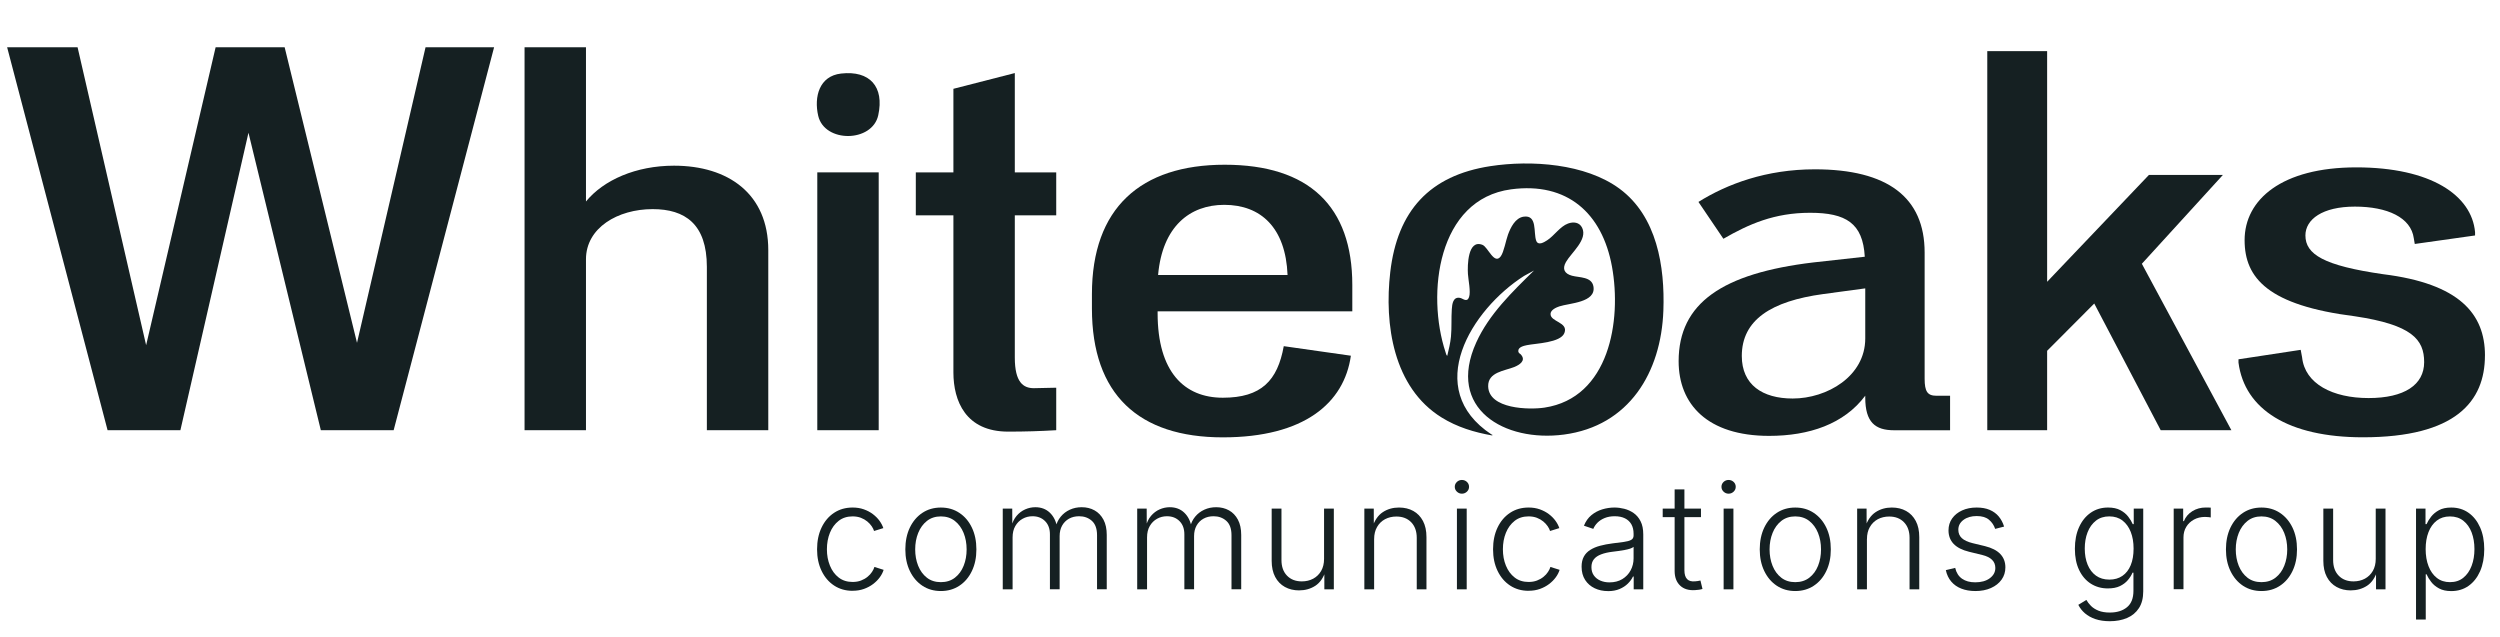 <svg width="157" height="40" viewBox="0 0 157 40" fill="none" xmlns="http://www.w3.org/2000/svg">
<path d="M96.337 16.988L95.706 17.331C92.395 19.445 89.318 24.415 93.664 27.283C93.694 27.303 93.732 27.277 93.715 27.348C92.584 27.151 91.505 26.822 90.526 26.213C87.501 24.333 86.924 20.375 87.309 17.082C87.759 13.246 89.766 11.02 93.603 10.433C96.157 10.043 99.562 10.27 101.706 11.85C104.06 13.586 104.559 16.741 104.46 19.501C104.321 23.397 102.304 26.751 98.214 27.291C94.491 27.783 90.819 25.676 92.708 21.507C93.513 19.73 94.971 18.33 96.337 16.988ZM95.524 22.28C95.844 22.654 95.418 22.916 95.099 23.047C94.501 23.289 93.436 23.361 93.457 24.261C93.491 25.691 96.023 25.745 96.995 25.598C101.063 24.982 101.849 20.135 101.233 16.748C100.621 13.379 98.419 11.42 94.9 11.889C90.267 12.508 89.574 18.465 90.777 22.108C90.802 22.184 90.82 22.304 90.887 22.348C90.984 21.949 91.082 21.547 91.121 21.138C91.174 20.564 91.135 19.985 91.173 19.42C91.195 19.088 91.251 18.616 91.699 18.709C91.871 18.745 92.132 19.017 92.257 18.657C92.373 18.319 92.21 17.586 92.186 17.205C92.153 16.684 92.17 15.006 93.101 15.378C93.446 15.516 93.839 16.655 94.247 16.098C94.446 15.826 94.57 15.093 94.703 14.732C94.866 14.289 95.158 13.684 95.684 13.607C96.561 13.48 96.289 14.613 96.474 15.117C96.596 15.445 96.962 15.219 97.162 15.09C97.609 14.801 97.971 14.22 98.474 14.037C98.812 13.915 99.189 13.952 99.359 14.306C99.716 15.05 98.674 15.87 98.341 16.456C98.093 16.895 98.25 17.187 98.719 17.315C99.189 17.442 99.96 17.367 100.068 17.992C100.242 19.008 98.546 19.033 97.926 19.241C97.724 19.309 97.388 19.459 97.374 19.705C97.346 20.222 98.513 20.223 98.244 20.913C98.002 21.532 96.449 21.561 95.89 21.676C95.703 21.715 95.338 21.795 95.349 22.045C95.355 22.19 95.46 22.201 95.524 22.276V22.28Z" fill="#152022"/>
<path d="M9.177 21.679L13.541 2.969H17.876L22.42 21.529L26.724 2.969H31.029L24.721 27.017H20.148L15.604 8.336L11.329 27.017H6.756L0.448 2.969H4.872L9.177 21.679Z" fill="#152022"/>
<path d="M32.942 2.969H36.799V12.654C37.905 11.304 39.937 10.405 42.329 10.405C45.737 10.405 48.248 12.174 48.248 15.712V27.017H44.391V16.762C44.391 14.063 43.016 13.133 40.984 13.133C38.801 13.133 36.799 14.303 36.799 16.282V27.017H32.942V2.969Z" fill="#152022"/>
<path d="M55.182 10.825H51.326V27.017H55.182V10.825Z" fill="#152022"/>
<path d="M66.331 27.017C65.315 27.076 64.388 27.106 63.312 27.106C60.651 27.106 59.874 25.187 59.874 23.388V13.523H57.513V10.825H59.874V5.577L63.73 4.588V10.825H66.331V13.523H63.73V22.459C63.73 24.018 64.269 24.378 64.926 24.378C65.375 24.378 65.913 24.348 66.331 24.348V27.017Z" fill="#152022"/>
<path d="M76.794 27.466C71.503 27.466 68.573 24.768 68.573 19.37V18.471C68.573 13.073 71.622 10.345 76.913 10.345C82.204 10.345 84.925 12.954 84.925 17.901V19.55H72.698V19.67C72.698 23.358 74.373 24.977 76.794 24.977C79.215 24.977 80.231 23.898 80.62 21.739L84.835 22.339C84.417 25.307 81.906 27.466 76.794 27.466ZM72.728 17.271H80.859C80.74 14.303 79.185 12.864 76.883 12.864C74.731 12.864 72.997 14.213 72.728 17.271Z" fill="#152022"/>
<path d="M117.138 24.85C115.806 26.631 113.616 27.373 111.101 27.373C107.224 27.373 105.418 25.384 105.418 22.684C105.418 19.033 108.17 17.162 113.882 16.48L117.108 16.123C116.99 14.015 115.924 13.363 113.674 13.363C111.425 13.363 109.827 14.075 108.229 14.995L106.662 12.681C108.467 11.553 110.923 10.633 113.972 10.633C118.529 10.633 120.867 12.384 120.867 15.858V23.784C120.867 24.586 121.045 24.853 121.607 24.853H122.465V27.02H118.943C117.759 27.02 117.138 26.514 117.138 24.971V24.853V24.85ZM112.58 25.027C114.74 25.027 117.138 23.631 117.138 21.256V18.11L114.504 18.466C111.219 18.912 109.385 20.099 109.385 22.355C109.385 24.166 110.687 25.027 112.58 25.027Z" fill="#152022"/>
<path d="M134.509 16.567L140.131 27.017H135.692L131.519 19.061L128.56 22.03V27.017H124.801V3.21H128.56V17.696L134.952 10.986H139.598L134.507 16.567H134.509Z" fill="#152022"/>
<path d="M156.054 22.327C156.054 25.207 154.219 27.462 148.39 27.462C143.714 27.462 140.961 25.711 140.577 22.772V22.564L144.484 21.97L144.572 22.445C144.75 24.108 146.496 24.998 148.745 24.998C150.995 24.998 152.237 24.168 152.237 22.742C152.237 21.316 151.467 20.397 147.886 19.862C142.471 19.18 140.961 17.487 140.961 15.082C140.961 12.529 143.299 10.511 147.976 10.511C152.652 10.511 155.226 12.262 155.434 14.579V14.787L151.647 15.321L151.587 14.964C151.409 13.658 149.929 12.975 147.887 12.975C145.846 12.975 144.78 13.777 144.78 14.786C144.78 15.973 145.934 16.685 149.663 17.22C154.458 17.814 156.056 19.714 156.056 22.325L156.054 22.327Z" fill="#152022"/>
<path d="M53.543 37.103C53.104 37.103 52.717 36.992 52.382 36.772C52.047 36.552 51.785 36.244 51.596 35.852C51.406 35.459 51.312 35.008 51.312 34.496C51.312 33.985 51.406 33.52 51.596 33.126C51.785 32.732 52.047 32.424 52.382 32.204C52.717 31.983 53.104 31.873 53.543 31.873C53.799 31.873 54.035 31.91 54.248 31.986C54.462 32.062 54.652 32.162 54.818 32.288C54.984 32.414 55.121 32.552 55.232 32.705C55.343 32.858 55.422 33.011 55.474 33.165L54.891 33.346C54.864 33.253 54.815 33.153 54.742 33.047C54.67 32.94 54.577 32.841 54.464 32.747C54.35 32.654 54.217 32.577 54.063 32.517C53.909 32.459 53.736 32.429 53.543 32.429C53.199 32.429 52.908 32.522 52.669 32.709C52.429 32.897 52.246 33.145 52.12 33.457C51.993 33.769 51.93 34.114 51.93 34.495C51.93 34.876 51.993 35.213 52.12 35.523C52.247 35.835 52.429 36.083 52.669 36.268C52.908 36.454 53.199 36.547 53.543 36.547C53.739 36.547 53.915 36.517 54.072 36.457C54.229 36.397 54.365 36.319 54.482 36.223C54.598 36.127 54.692 36.026 54.764 35.914C54.836 35.804 54.887 35.7 54.914 35.604L55.492 35.786C55.444 35.943 55.364 36.099 55.253 36.252C55.141 36.406 55.002 36.547 54.833 36.676C54.664 36.805 54.471 36.907 54.255 36.985C54.038 37.062 53.802 37.1 53.544 37.1L53.543 37.103Z" fill="#152022"/>
<path d="M59.087 37.117C58.648 37.117 58.26 37.006 57.926 36.784C57.591 36.562 57.329 36.253 57.139 35.859C56.95 35.465 56.855 35.012 56.855 34.502C56.855 33.992 56.95 33.526 57.139 33.132C57.329 32.738 57.591 32.429 57.926 32.207C58.26 31.985 58.648 31.874 59.087 31.874C59.526 31.874 59.91 31.985 60.245 32.207C60.582 32.429 60.845 32.738 61.033 33.132C61.223 33.526 61.317 33.983 61.317 34.502C61.317 35.021 61.223 35.465 61.035 35.859C60.846 36.253 60.585 36.562 60.248 36.784C59.912 37.006 59.525 37.117 59.086 37.117H59.087ZM59.087 36.559C59.434 36.559 59.727 36.466 59.969 36.279C60.209 36.092 60.393 35.843 60.517 35.531C60.643 35.219 60.704 34.877 60.704 34.502C60.704 34.127 60.641 33.78 60.514 33.466C60.387 33.153 60.203 32.903 59.963 32.714C59.722 32.525 59.429 32.43 59.087 32.43C58.745 32.43 58.452 32.525 58.213 32.714C57.974 32.903 57.79 33.153 57.664 33.466C57.537 33.78 57.474 34.124 57.474 34.502C57.474 34.88 57.537 35.22 57.661 35.531C57.787 35.843 57.969 36.092 58.208 36.279C58.447 36.466 58.74 36.559 59.087 36.559Z" fill="#152022"/>
<path d="M62.973 37.008V31.94H63.569L63.574 33.096H63.506C63.575 32.813 63.687 32.579 63.841 32.397C63.995 32.216 64.174 32.08 64.381 31.989C64.587 31.899 64.799 31.853 65.016 31.853C65.386 31.853 65.691 31.968 65.931 32.198C66.17 32.427 66.322 32.736 66.389 33.123H66.289C66.349 32.861 66.458 32.634 66.615 32.445C66.772 32.256 66.963 32.111 67.189 32.008C67.415 31.904 67.661 31.853 67.93 31.853C68.232 31.853 68.5 31.919 68.737 32.051C68.974 32.183 69.16 32.378 69.298 32.636C69.436 32.894 69.504 33.213 69.504 33.594V37.006H68.894V33.612C68.894 33.204 68.785 32.903 68.569 32.709C68.352 32.516 68.086 32.42 67.769 32.42C67.528 32.42 67.316 32.471 67.132 32.574C66.948 32.678 66.805 32.822 66.7 33.009C66.596 33.196 66.545 33.415 66.545 33.666V37.006H65.935V33.558C65.935 33.207 65.833 32.929 65.63 32.726C65.427 32.522 65.164 32.42 64.843 32.42C64.617 32.42 64.409 32.472 64.219 32.579C64.029 32.685 63.877 32.835 63.763 33.032C63.648 33.228 63.591 33.466 63.591 33.748V37.008H62.977H62.973Z" fill="#152022"/>
<path d="M71.416 37.008V31.94H72.012L72.017 33.096H71.95C72.018 32.813 72.13 32.579 72.284 32.397C72.438 32.216 72.618 32.08 72.824 31.989C73.03 31.899 73.243 31.853 73.459 31.853C73.83 31.853 74.135 31.968 74.374 32.198C74.613 32.427 74.766 32.736 74.833 33.123H74.733C74.792 32.861 74.901 32.634 75.058 32.445C75.215 32.256 75.407 32.111 75.632 32.008C75.858 31.904 76.105 31.853 76.374 31.853C76.676 31.853 76.943 31.919 77.181 32.051C77.417 32.183 77.604 32.378 77.741 32.636C77.879 32.894 77.948 33.213 77.948 33.594V37.006H77.338V33.612C77.338 33.204 77.229 32.903 77.012 32.709C76.795 32.516 76.529 32.42 76.212 32.42C75.972 32.42 75.76 32.471 75.576 32.574C75.392 32.678 75.248 32.822 75.144 33.009C75.039 33.196 74.988 33.415 74.988 33.666V37.006H74.378V33.558C74.378 33.207 74.277 32.929 74.073 32.726C73.87 32.522 73.607 32.42 73.286 32.42C73.06 32.42 72.852 32.472 72.663 32.579C72.473 32.685 72.32 32.835 72.207 33.032C72.092 33.228 72.035 33.466 72.035 33.748V37.008H71.421H71.416Z" fill="#152022"/>
<path d="M81.592 37.077C81.251 37.077 80.951 37.005 80.691 36.861C80.431 36.717 80.228 36.507 80.081 36.231C79.935 35.955 79.861 35.616 79.861 35.217V31.94H80.476V35.171C80.476 35.585 80.592 35.911 80.824 36.151C81.056 36.391 81.366 36.511 81.755 36.511C82.02 36.511 82.259 36.454 82.469 36.342C82.68 36.228 82.846 36.066 82.969 35.853C83.091 35.64 83.151 35.388 83.151 35.099V31.94H83.765V37.008H83.169V35.825H83.259C83.12 36.271 82.901 36.592 82.604 36.786C82.305 36.979 81.969 37.075 81.592 37.075V37.077Z" fill="#152022"/>
<path d="M86.295 33.849V37.008H85.681V31.94H86.273L86.277 33.123H86.183C86.322 32.682 86.539 32.363 86.836 32.166C87.132 31.97 87.473 31.873 87.855 31.873C88.199 31.873 88.5 31.945 88.757 32.089C89.014 32.232 89.216 32.441 89.362 32.717C89.508 32.992 89.582 33.33 89.582 33.732V37.009H88.972V33.778C88.972 33.364 88.855 33.038 88.624 32.798C88.392 32.558 88.081 32.438 87.692 32.438C87.428 32.438 87.189 32.495 86.978 32.607C86.767 32.721 86.601 32.883 86.479 33.097C86.356 33.31 86.296 33.562 86.296 33.852L86.295 33.849Z" fill="#152022"/>
<path d="M91.807 31.003C91.686 31.003 91.582 30.961 91.493 30.876C91.405 30.792 91.36 30.69 91.36 30.571C91.36 30.453 91.405 30.348 91.493 30.265C91.582 30.183 91.686 30.141 91.807 30.141C91.928 30.141 92.036 30.183 92.124 30.265C92.211 30.348 92.256 30.45 92.256 30.571C92.256 30.693 92.212 30.79 92.124 30.876C92.037 30.959 91.931 31.003 91.807 31.003ZM91.495 37.008V31.94H92.109V37.008H91.495Z" fill="#152022"/>
<path d="M95.995 37.103C95.556 37.103 95.169 36.992 94.834 36.772C94.499 36.552 94.237 36.244 94.048 35.852C93.858 35.459 93.764 35.008 93.764 34.496C93.764 33.985 93.858 33.52 94.048 33.126C94.237 32.732 94.499 32.424 94.834 32.204C95.169 31.983 95.556 31.873 95.995 31.873C96.251 31.873 96.487 31.91 96.701 31.986C96.914 32.063 97.104 32.162 97.27 32.288C97.436 32.414 97.573 32.552 97.684 32.705C97.795 32.858 97.874 33.011 97.926 33.165L97.343 33.346C97.317 33.253 97.267 33.153 97.194 33.047C97.122 32.94 97.029 32.841 96.916 32.747C96.802 32.654 96.669 32.577 96.515 32.517C96.361 32.459 96.188 32.429 95.995 32.429C95.651 32.429 95.36 32.522 95.121 32.709C94.882 32.897 94.698 33.145 94.572 33.457C94.445 33.769 94.382 34.114 94.382 34.495C94.382 34.876 94.445 35.213 94.572 35.523C94.699 35.835 94.882 36.083 95.121 36.268C95.36 36.454 95.651 36.547 95.995 36.547C96.191 36.547 96.367 36.517 96.524 36.457C96.681 36.397 96.817 36.319 96.934 36.223C97.05 36.129 97.145 36.026 97.216 35.914C97.288 35.804 97.339 35.7 97.366 35.604L97.944 35.786C97.896 35.943 97.816 36.099 97.705 36.252C97.593 36.406 97.454 36.547 97.285 36.676C97.116 36.805 96.923 36.907 96.707 36.985C96.49 37.062 96.254 37.1 95.997 37.1L95.995 37.103Z" fill="#152022"/>
<path d="M100.988 37.121C100.68 37.121 100.4 37.063 100.149 36.944C99.898 36.826 99.698 36.652 99.548 36.423C99.399 36.193 99.324 35.914 99.324 35.589C99.324 35.339 99.371 35.127 99.465 34.956C99.557 34.786 99.692 34.645 99.867 34.535C100.042 34.424 100.246 34.337 100.484 34.274C100.72 34.211 100.982 34.16 101.269 34.124C101.548 34.089 101.787 34.057 101.983 34.032C102.179 34.006 102.328 33.964 102.433 33.907C102.538 33.85 102.589 33.757 102.589 33.631V33.513C102.589 33.286 102.542 33.092 102.451 32.928C102.358 32.765 102.225 32.64 102.049 32.552C101.873 32.465 101.657 32.42 101.405 32.42C101.167 32.42 100.958 32.457 100.777 32.531C100.596 32.604 100.447 32.702 100.327 32.82C100.208 32.94 100.118 33.071 100.058 33.213L99.471 33.014C99.583 32.739 99.738 32.517 99.94 32.352C100.142 32.186 100.369 32.065 100.622 31.988C100.874 31.912 101.131 31.873 101.39 31.873C101.589 31.873 101.793 31.899 102.004 31.952C102.215 32.005 102.411 32.094 102.592 32.219C102.772 32.345 102.919 32.517 103.029 32.736C103.142 32.955 103.197 33.232 103.197 33.568V37.009H102.596V36.207H102.551C102.479 36.361 102.372 36.508 102.23 36.649C102.088 36.79 101.914 36.904 101.708 36.991C101.502 37.078 101.261 37.123 100.988 37.123V37.121ZM101.079 36.573C101.387 36.573 101.653 36.505 101.879 36.369C102.104 36.232 102.279 36.05 102.403 35.82C102.527 35.591 102.589 35.339 102.589 35.063V34.342C102.544 34.384 102.469 34.421 102.367 34.456C102.264 34.489 102.148 34.517 102.018 34.541C101.888 34.565 101.755 34.586 101.622 34.604C101.488 34.622 101.373 34.637 101.273 34.649C100.992 34.682 100.753 34.736 100.553 34.813C100.353 34.888 100.2 34.991 100.097 35.121C99.992 35.252 99.942 35.415 99.942 35.616C99.942 35.817 99.991 35.991 100.091 36.133C100.191 36.276 100.326 36.384 100.498 36.46C100.669 36.535 100.864 36.574 101.08 36.574L101.079 36.573Z" fill="#152022"/>
<path d="M106.821 31.942V32.477H104.418V31.942H106.821ZM105.167 30.736H105.781V35.813C105.781 36.063 105.836 36.247 105.948 36.366C106.061 36.484 106.229 36.531 106.46 36.507C106.502 36.507 106.554 36.501 106.615 36.49C106.676 36.48 106.735 36.468 106.788 36.456L106.916 36.986C106.85 37.008 106.777 37.024 106.696 37.036C106.615 37.048 106.536 37.056 106.454 37.059C106.05 37.086 105.735 36.989 105.508 36.771C105.28 36.552 105.167 36.246 105.167 35.853V30.736Z" fill="#152022"/>
<path d="M108.555 31.003C108.434 31.003 108.33 30.961 108.241 30.876C108.153 30.792 108.108 30.69 108.108 30.571C108.108 30.453 108.153 30.348 108.241 30.265C108.33 30.183 108.434 30.141 108.555 30.141C108.676 30.141 108.784 30.183 108.872 30.265C108.959 30.348 109.004 30.45 109.004 30.571C109.004 30.693 108.96 30.79 108.872 30.876C108.785 30.959 108.679 31.003 108.555 31.003ZM108.244 37.008V31.94H108.859V37.008H108.244Z" fill="#152022"/>
<path d="M112.743 37.117C112.304 37.117 111.917 37.006 111.582 36.784C111.247 36.562 110.986 36.253 110.796 35.859C110.606 35.465 110.512 35.012 110.512 34.502C110.512 33.992 110.606 33.526 110.796 33.132C110.986 32.738 111.247 32.429 111.582 32.207C111.917 31.985 112.304 31.874 112.743 31.874C113.183 31.874 113.567 31.985 113.902 32.207C114.236 32.429 114.501 32.738 114.691 33.132C114.881 33.526 114.975 33.983 114.975 34.502C114.975 35.021 114.881 35.465 114.692 35.859C114.504 36.253 114.242 36.562 113.906 36.784C113.57 37.006 113.183 37.117 112.743 37.117ZM112.743 36.559C113.09 36.559 113.383 36.466 113.625 36.279C113.866 36.092 114.05 35.843 114.174 35.531C114.299 35.219 114.36 34.877 114.36 34.502C114.36 34.127 114.298 33.78 114.171 33.466C114.044 33.153 113.86 32.903 113.619 32.714C113.378 32.525 113.086 32.43 112.742 32.43C112.398 32.43 112.107 32.525 111.867 32.714C111.628 32.903 111.444 33.153 111.319 33.466C111.193 33.78 111.129 34.124 111.129 34.502C111.129 34.88 111.192 35.22 111.316 35.531C111.441 35.843 111.624 36.092 111.863 36.279C112.102 36.466 112.395 36.559 112.742 36.559H112.743Z" fill="#152022"/>
<path d="M117.243 33.849V37.008H116.629V31.94H117.221L117.225 33.123H117.131C117.27 32.682 117.487 32.363 117.784 32.166C118.08 31.97 118.421 31.873 118.804 31.873C119.147 31.873 119.448 31.945 119.705 32.089C119.962 32.232 120.164 32.441 120.31 32.717C120.457 32.992 120.53 33.33 120.53 33.732V37.009H119.92V33.778C119.92 33.364 119.804 33.038 119.572 32.798C119.34 32.558 119.029 32.438 118.641 32.438C118.376 32.438 118.137 32.495 117.926 32.607C117.716 32.721 117.55 32.883 117.427 33.097C117.304 33.31 117.245 33.562 117.245 33.852L117.243 33.849Z" fill="#152022"/>
<path d="M124.052 37.117C123.72 37.117 123.427 37.066 123.17 36.965C122.913 36.865 122.703 36.717 122.538 36.522C122.372 36.327 122.258 36.087 122.198 35.804L122.786 35.663C122.857 35.968 123.002 36.195 123.218 36.345C123.433 36.495 123.708 36.57 124.043 36.57C124.425 36.57 124.732 36.484 124.962 36.312C125.192 36.139 125.307 35.925 125.307 35.669C125.307 35.463 125.238 35.292 125.101 35.156C124.963 35.02 124.759 34.919 124.484 34.852L123.662 34.652C123.228 34.546 122.904 34.381 122.688 34.156C122.473 33.931 122.366 33.648 122.366 33.306C122.366 33.023 122.442 32.772 122.594 32.558C122.747 32.343 122.956 32.175 123.222 32.054C123.488 31.933 123.792 31.873 124.132 31.873C124.452 31.873 124.726 31.922 124.954 32.02C125.183 32.118 125.373 32.256 125.521 32.435C125.67 32.613 125.782 32.825 125.857 33.069L125.297 33.214C125.219 32.982 125.087 32.789 124.905 32.637C124.723 32.484 124.466 32.408 124.135 32.408C123.805 32.408 123.525 32.487 123.309 32.648C123.092 32.808 122.983 33.015 122.983 33.268C122.983 33.483 123.056 33.658 123.203 33.795C123.349 33.931 123.576 34.036 123.887 34.112L124.66 34.298C125.087 34.405 125.407 34.568 125.62 34.793C125.832 35.018 125.938 35.297 125.938 35.631C125.938 35.922 125.859 36.178 125.699 36.402C125.539 36.625 125.318 36.801 125.032 36.928C124.747 37.056 124.419 37.118 124.049 37.118L124.052 37.117Z" fill="#152022"/>
<path d="M132.497 39.012C132.153 39.012 131.851 38.967 131.591 38.879C131.331 38.79 131.111 38.667 130.933 38.514C130.756 38.36 130.617 38.183 130.518 37.983L131.025 37.675C131.096 37.805 131.194 37.931 131.316 38.053C131.439 38.175 131.596 38.274 131.788 38.352C131.981 38.429 132.217 38.468 132.498 38.468C132.944 38.468 133.303 38.357 133.573 38.135C133.844 37.913 133.98 37.57 133.98 37.103V35.965H133.921C133.856 36.123 133.758 36.277 133.63 36.43C133.501 36.583 133.335 36.708 133.131 36.807C132.926 36.906 132.673 36.953 132.371 36.953C131.971 36.953 131.615 36.853 131.303 36.654C130.99 36.454 130.747 36.169 130.569 35.798C130.391 35.426 130.303 34.982 130.303 34.465C130.303 33.947 130.389 33.496 130.564 33.108C130.739 32.72 130.983 32.417 131.297 32.199C131.611 31.982 131.972 31.873 132.386 31.873C132.694 31.873 132.95 31.927 133.155 32.036C133.359 32.145 133.524 32.28 133.649 32.442C133.775 32.604 133.87 32.762 133.936 32.916H133.999V31.942H134.595V37.13C134.595 37.559 134.506 37.913 134.325 38.19C134.144 38.468 133.896 38.675 133.579 38.81C133.262 38.944 132.903 39.012 132.5 39.012H132.497ZM132.461 36.4C132.784 36.4 133.059 36.322 133.286 36.166C133.513 36.011 133.688 35.787 133.808 35.496C133.929 35.205 133.989 34.856 133.989 34.451C133.989 34.047 133.929 33.711 133.811 33.406C133.691 33.102 133.519 32.864 133.294 32.69C133.068 32.516 132.79 32.429 132.463 32.429C132.135 32.429 131.851 32.519 131.623 32.699C131.394 32.879 131.219 33.121 131.101 33.426C130.981 33.732 130.923 34.072 130.923 34.45C130.923 34.828 130.983 35.172 131.104 35.465C131.225 35.757 131.4 35.986 131.628 36.151C131.857 36.316 132.137 36.399 132.464 36.399L132.461 36.4Z" fill="#152022"/>
<path d="M136.508 37.008V31.94H137.104V32.729H137.149C137.252 32.469 137.427 32.261 137.675 32.105C137.923 31.949 138.206 31.871 138.523 31.871C138.573 31.871 138.629 31.871 138.686 31.873C138.742 31.874 138.793 31.877 138.835 31.88V32.496C138.814 32.49 138.769 32.483 138.699 32.475C138.63 32.468 138.554 32.463 138.473 32.463C138.215 32.463 137.982 32.519 137.777 32.631C137.572 32.744 137.412 32.895 137.295 33.089C137.179 33.282 137.122 33.504 137.122 33.754V37.003H136.508V37.008Z" fill="#152022"/>
<path d="M142.021 37.117C141.581 37.117 141.194 37.006 140.859 36.784C140.524 36.562 140.263 36.253 140.073 35.859C139.883 35.465 139.789 35.012 139.789 34.502C139.789 33.992 139.883 33.526 140.073 33.132C140.263 32.738 140.524 32.429 140.859 32.207C141.194 31.985 141.581 31.874 142.021 31.874C142.46 31.874 142.844 31.985 143.179 32.207C143.514 32.429 143.778 32.738 143.968 33.132C144.158 33.526 144.252 33.983 144.252 34.502C144.252 35.021 144.158 35.465 143.97 35.859C143.781 36.253 143.52 36.562 143.183 36.784C142.847 37.006 142.46 37.117 142.021 37.117ZM142.021 36.559C142.367 36.559 142.66 36.466 142.902 36.279C143.143 36.092 143.327 35.843 143.451 35.531C143.577 35.219 143.638 34.877 143.638 34.502C143.638 34.127 143.575 33.78 143.448 33.466C143.321 33.153 143.137 32.903 142.896 32.714C142.656 32.525 142.363 32.43 142.019 32.43C141.675 32.43 141.384 32.525 141.145 32.714C140.906 32.903 140.722 33.153 140.596 33.466C140.471 33.78 140.406 34.124 140.406 34.502C140.406 34.88 140.469 35.22 140.593 35.531C140.719 35.843 140.901 36.092 141.14 36.279C141.379 36.466 141.672 36.559 142.019 36.559H142.021Z" fill="#152022"/>
<path d="M147.637 37.077C147.296 37.077 146.996 37.005 146.736 36.861C146.476 36.717 146.272 36.507 146.126 36.231C145.979 35.955 145.906 35.616 145.906 35.217V31.94H146.521V35.171C146.521 35.585 146.637 35.911 146.869 36.151C147.1 36.391 147.411 36.511 147.8 36.511C148.065 36.511 148.304 36.454 148.514 36.342C148.725 36.228 148.891 36.066 149.014 35.853C149.136 35.64 149.196 35.388 149.196 35.099V31.94H149.81V37.008H149.214V35.825H149.304C149.165 36.271 148.946 36.592 148.649 36.786C148.35 36.979 148.014 37.075 147.637 37.075V37.077Z" fill="#152022"/>
<path d="M151.726 38.903V31.942H152.322V32.916H152.389C152.455 32.762 152.551 32.604 152.676 32.445C152.802 32.285 152.965 32.15 153.168 32.039C153.371 31.928 153.628 31.874 153.938 31.874C154.35 31.874 154.712 31.983 155.021 32.201C155.331 32.418 155.574 32.724 155.749 33.117C155.924 33.51 156.011 33.967 156.011 34.49C156.011 35.014 155.924 35.475 155.751 35.871C155.577 36.265 155.335 36.573 155.026 36.792C154.716 37.011 154.353 37.12 153.936 37.12C153.634 37.12 153.382 37.065 153.175 36.955C152.969 36.844 152.803 36.708 152.678 36.544C152.552 36.381 152.455 36.22 152.386 36.063H152.337V38.906H151.723L151.726 38.903ZM153.859 36.559C154.19 36.559 154.47 36.468 154.697 36.283C154.924 36.099 155.098 35.85 155.217 35.535C155.337 35.22 155.395 34.871 155.395 34.484C155.395 34.097 155.337 33.75 155.219 33.439C155.101 33.129 154.929 32.885 154.699 32.703C154.47 32.522 154.189 32.432 153.859 32.432C153.528 32.432 153.256 32.519 153.029 32.694C152.802 32.87 152.628 33.111 152.509 33.42C152.389 33.729 152.331 34.083 152.331 34.484C152.331 34.886 152.391 35.243 152.512 35.556C152.633 35.87 152.806 36.114 153.033 36.292C153.261 36.471 153.536 36.559 153.859 36.559Z" fill="#152022"/>
<path d="M52.818 4.619C51.448 4.775 51.11 6.082 51.383 7.27C51.778 8.984 54.781 8.958 55.154 7.235C55.543 5.445 54.625 4.414 52.818 4.619Z" fill="#152022"/>
</svg>
